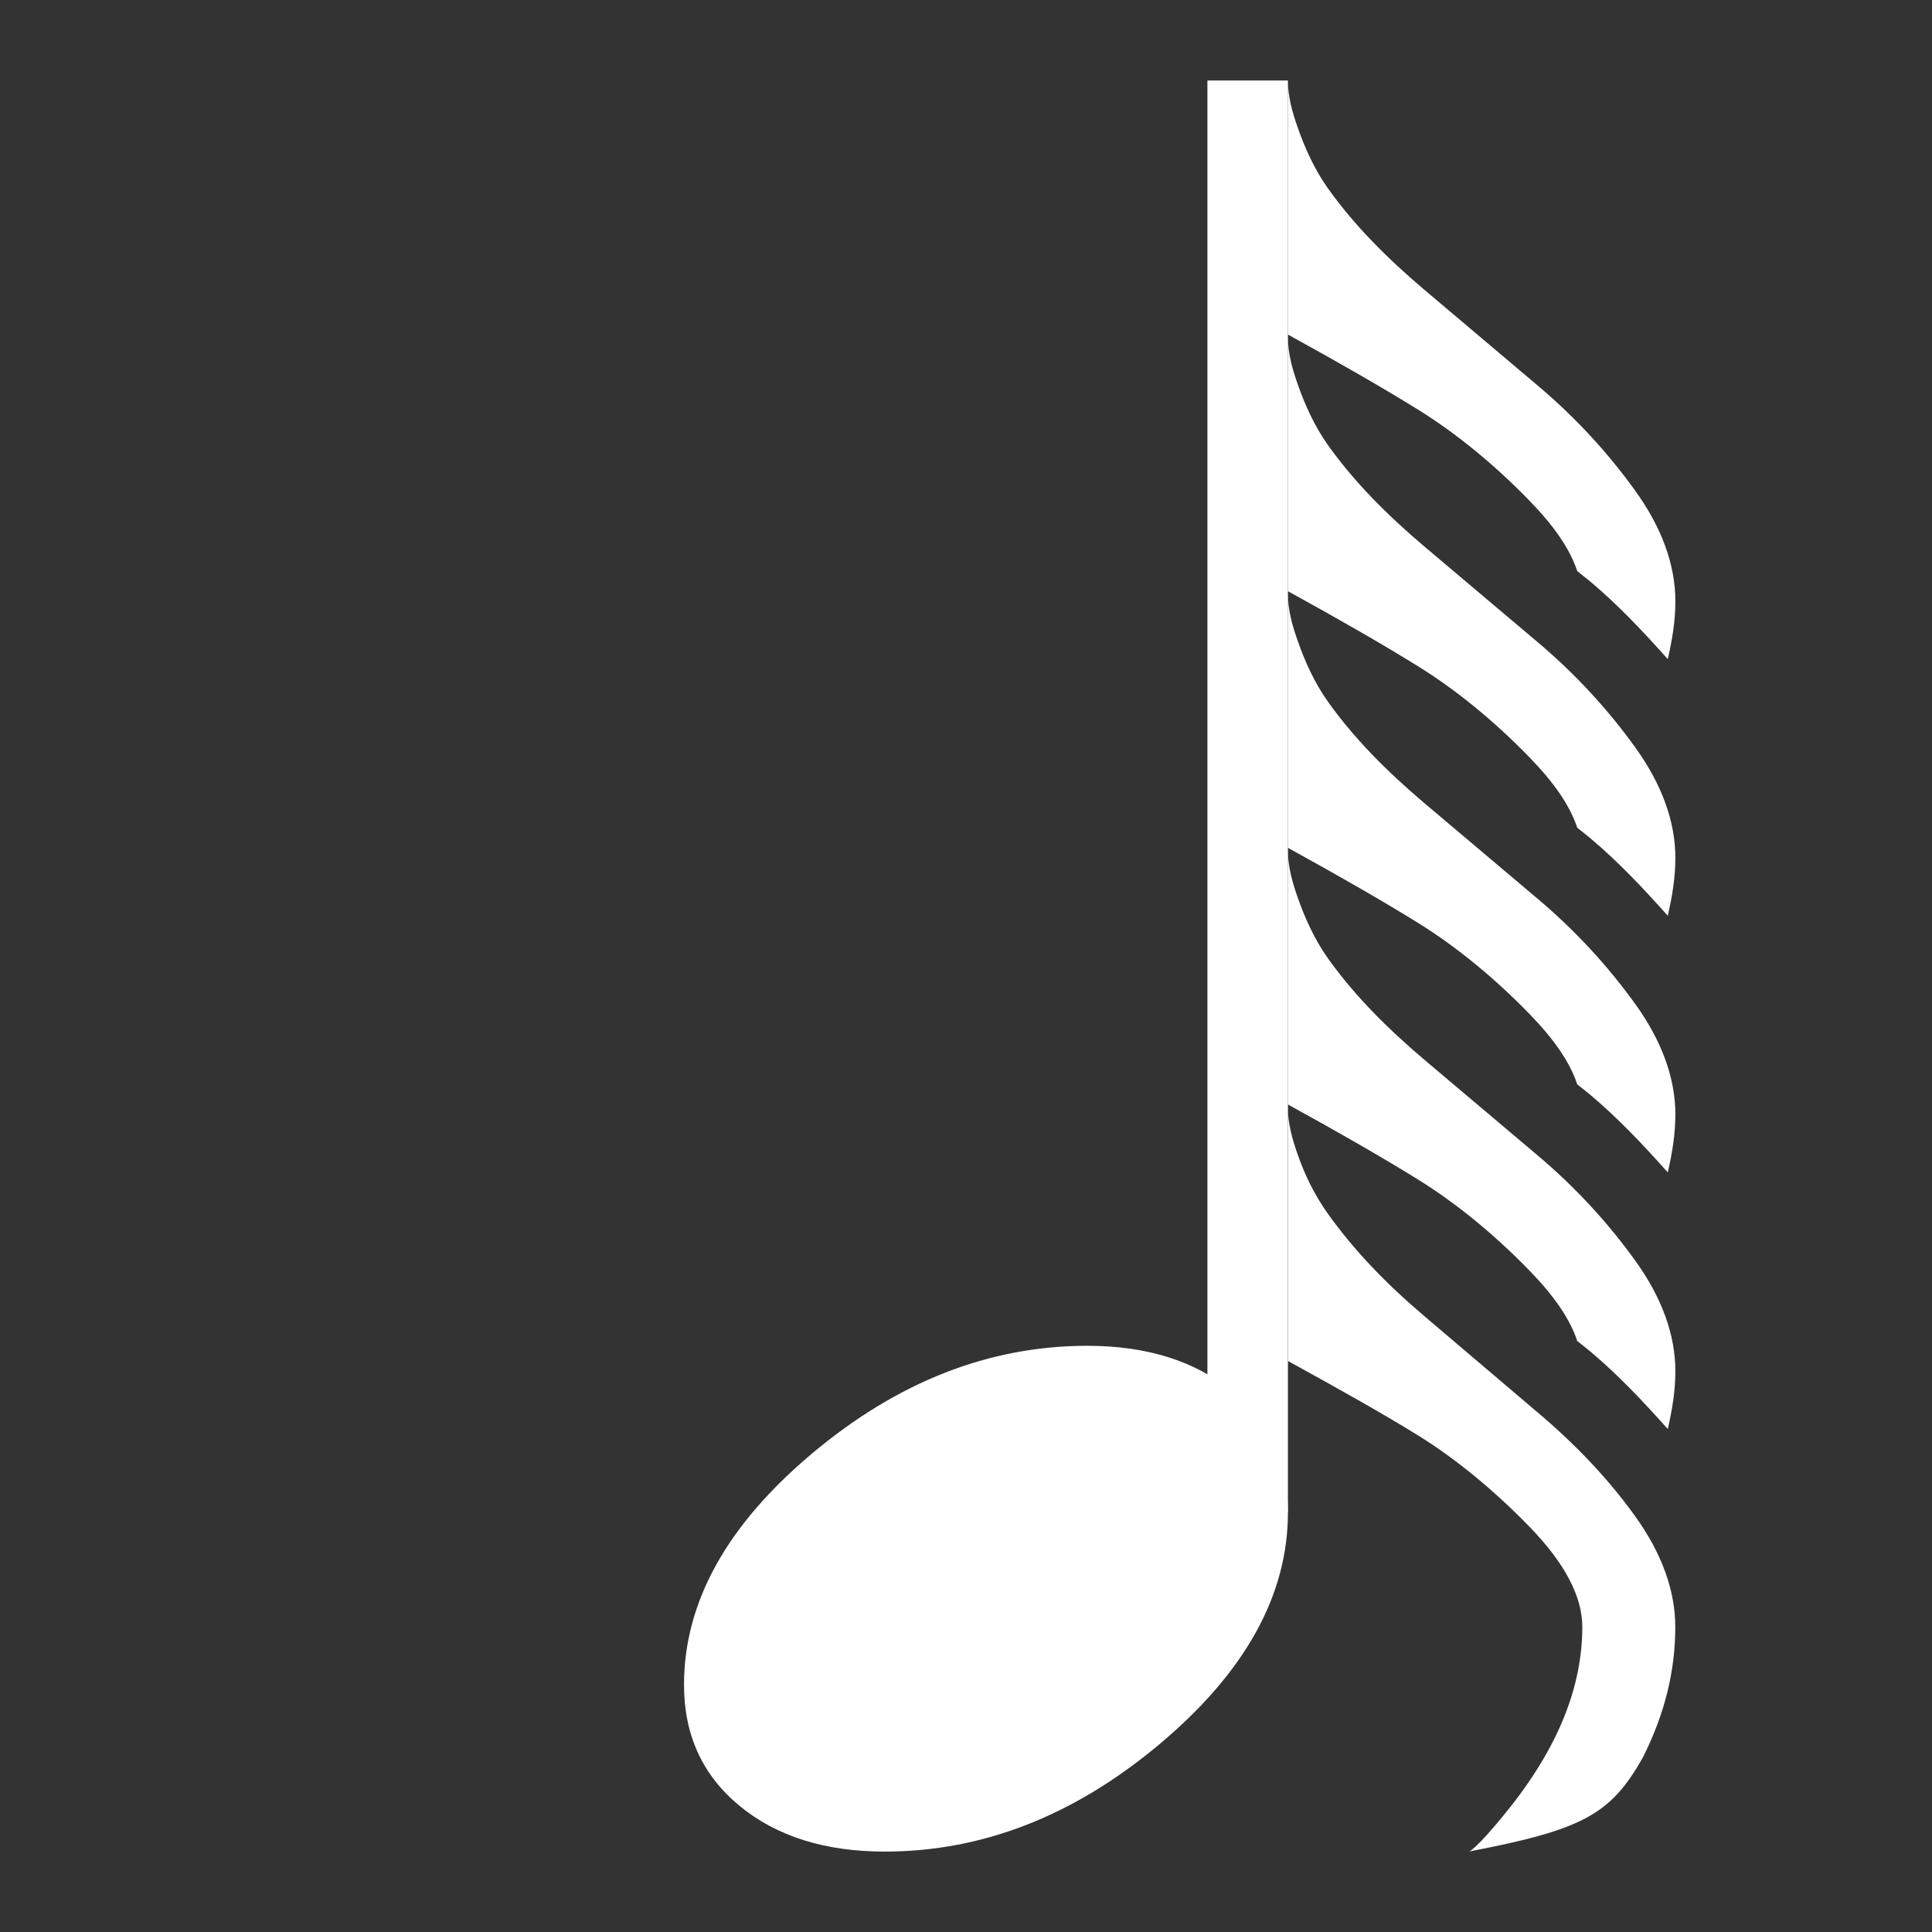<?xml version='1.0' encoding='UTF-8' standalone='no'?>
<!-- Created with Inkscape (http://www.inkscape.org/) -->

<svg xmlns:cc='http://creativecommons.org/ns#' xmlns:dc='http://purl.org/dc/elements/1.1/' sodipodi:docname='note-128.svg' height='24' id='svg7384' xmlns:inkscape='http://www.inkscape.org/namespaces/inkscape' xmlns:rdf='http://www.w3.org/1999/02/22-rdf-syntax-ns#' xmlns:sodipodi='http://sodipodi.sourceforge.net/DTD/sodipodi-0.dtd' xmlns:svg='http://www.w3.org/2000/svg' inkscape:version='0.48.4 r9939' version='1.1' width='24' xmlns='http://www.w3.org/2000/svg'>
  <rect width="100%" height="100%" fill="#333333" stroke="none"/>
  <sodipodi:namedview inkscape:bbox-nodes='false' inkscape:bbox-paths='true' bordercolor='#666666' borderopacity='1' inkscape:current-layer='actions' inkscape:cx='198.65765' inkscape:cy='115.61636' fit-margin-bottom='6' fit-margin-left='6' fit-margin-right='6' fit-margin-top='6' gridtolerance='10' inkscape:guide-bbox='true' guidetolerance='10' id='namedview88' inkscape:object-nodes='false' inkscape:object-paths='false' objecttolerance='10' pagecolor='#24201f' inkscape:pageopacity='1' inkscape:pageshadow='2' showborder='false' showgrid='false' showguides='true' inkscape:snap-bbox='true' inkscape:snap-bbox-midpoints='false' inkscape:snap-global='false' inkscape:snap-grids='true' inkscape:snap-nodes='false' inkscape:snap-others='false' inkscape:snap-to-guides='true' inkscape:window-height='1021' inkscape:window-maximized='1' inkscape:window-width='1920' inkscape:window-x='0' inkscape:window-y='27' inkscape:zoom='1'>
    <inkscape:grid empspacing='2' enabled='true' id='grid4866' originx='-78.001px' originy='-78px' snapvisiblegridlinesonly='true' spacingx='1px' spacingy='1px' type='xygrid' visible='true'/>
  </sodipodi:namedview>
  <title id='title9167'>MuseScore Icon Theme</title>
  <defs id='defs7386'/>
  <g inkscape:groupmode='layer' id='actions' inkscape:label='actions' style='display:inline' transform='translate(-113.001,-267)'>
    
    <rect height='17.782' id='rect7032' style='color:#000000;fill:#ffffff;fill-opacity:1;fill-rule:nonzero;stroke:none;stroke-width:1.508;marker:none;visibility:visible;display:inline;overflow:visible;enable-background:new' width='1' x='128' y='268'/>
    <path inkscape:connector-curvature='0' d='m 126.507,283.718 c -1.217,0 -2.356,0.446 -3.417,1.337 -1.061,0.891 -1.592,1.849 -1.592,2.874 0,0.624 0.23,1.125 0.69,1.504 0.46,0.379 1.061,0.568 1.803,0.568 1.217,0 2.356,-0.446 3.417,-1.337 1.061,-0.891 1.592,-1.849 1.592,-2.874 0,-0.624 -0.23,-1.125 -0.69,-1.504 -0.46,-0.379 -1.061,-0.568 -1.803,-0.568' id='path3494' style='font-size:83.333px;font-style:normal;font-weight:400;fill:#ffffff;fill-opacity:1;fill-rule:nonzero;stroke:none;font-family:MScore' vector-effect='non-scaling-stroke'/>
    <path inkscape:connector-curvature='0' d='m 129,268 0,3.156 c 0.648,0.356 1.202,0.675 1.625,0.938 0.457,0.284 0.929,0.666 1.375,1.125 0.307,0.316 0.502,0.598 0.594,0.875 l 0.156,0.125 c 0.363,0.305 0.669,0.634 0.969,0.969 0.056,-0.248 0.094,-0.473 0.094,-0.719 0,-0.449 -0.166,-0.912 -0.5,-1.375 -0.332,-0.461 -0.737,-0.907 -1.219,-1.312 l -1.406,-1.188 c -0.46,-0.391 -0.861,-0.792 -1.188,-1.25 -0.175,-0.245 -0.291,-0.513 -0.375,-0.75 -0.073,-0.205 -0.125,-0.396 -0.125,-0.594 z' id='path7036' style='font-size:83.333px;font-style:normal;font-weight:400;fill:#ffffff;fill-opacity:1;fill-rule:nonzero;stroke:none;display:inline;font-family:MScore'/>
    <path inkscape:connector-curvature='0' d='m 129.001,280.752 0,3.155 c 0.648,0.356 1.202,0.667 1.625,0.93 0.457,0.284 0.929,0.67 1.375,1.129 0.443,0.456 0.656,0.87 0.656,1.245 -3e-5,0.741 -0.299,1.5 -0.938,2.291 -0.396,0.489 -0.469,0.498 -0.469,0.498 1.413,-0.271 1.757,-0.459 2.156,-1.162 0.281,-0.556 0.406,-1.092 0.406,-1.627 0,-0.449 -0.166,-0.915 -0.5,-1.378 -0.332,-0.461 -0.737,-0.89 -1.219,-1.295 l -1.406,-1.195 c -0.46,-0.391 -0.861,-0.804 -1.188,-1.262 -0.175,-0.245 -0.291,-0.493 -0.375,-0.731 -0.073,-0.205 -0.125,-0.4 -0.125,-0.598 z' id='path7044' style='font-size:83.333px;font-style:normal;font-weight:400;fill:#ffffff;fill-opacity:1;fill-rule:nonzero;stroke:none;display:inline;font-family:MScore'/>
    <path inkscape:connector-curvature='0' d='m 129,271.188 0,3.156 c 0.648,0.356 1.202,0.675 1.625,0.938 0.457,0.284 0.929,0.666 1.375,1.125 0.307,0.316 0.502,0.598 0.594,0.875 l 0.156,0.125 c 0.363,0.305 0.669,0.634 0.969,0.969 0.056,-0.248 0.094,-0.473 0.094,-0.719 0,-0.449 -0.166,-0.912 -0.5,-1.375 -0.332,-0.461 -0.737,-0.907 -1.219,-1.312 l -1.406,-1.187 c -0.46,-0.391 -0.861,-0.792 -1.188,-1.25 -0.175,-0.245 -0.291,-0.513 -0.375,-0.75 -0.073,-0.205 -0.125,-0.396 -0.125,-0.594 z' id='path7891' style='font-size:83.333px;font-style:normal;font-weight:400;fill:#ffffff;fill-opacity:1;fill-rule:nonzero;stroke:none;display:inline;font-family:MScore'/>
    <path inkscape:connector-curvature='0' d='m 129,274.376 0,3.156 c 0.648,0.356 1.202,0.675 1.625,0.938 0.457,0.284 0.929,0.666 1.375,1.125 0.307,0.316 0.502,0.598 0.594,0.875 l 0.156,0.125 c 0.363,0.305 0.669,0.634 0.969,0.969 0.056,-0.248 0.094,-0.473 0.094,-0.719 0,-0.449 -0.166,-0.912 -0.5,-1.375 -0.332,-0.461 -0.737,-0.907 -1.219,-1.312 l -1.406,-1.187 c -0.46,-0.391 -0.861,-0.792 -1.188,-1.25 -0.175,-0.245 -0.291,-0.513 -0.375,-0.75 -0.073,-0.205 -0.125,-0.396 -0.125,-0.594 z' id='path7893' style='font-size:83.333px;font-style:normal;font-weight:400;fill:#ffffff;fill-opacity:1;fill-rule:nonzero;stroke:none;display:inline;font-family:MScore'/>
    <path inkscape:connector-curvature='0' d='m 129,277.564 0,3.156 c 0.648,0.356 1.202,0.675 1.625,0.938 0.457,0.284 0.929,0.666 1.375,1.125 0.307,0.316 0.502,0.598 0.594,0.875 l 0.156,0.125 c 0.363,0.305 0.669,0.634 0.969,0.969 0.056,-0.248 0.094,-0.473 0.094,-0.719 0,-0.449 -0.166,-0.912 -0.5,-1.375 -0.332,-0.461 -0.737,-0.907 -1.219,-1.312 l -1.406,-1.187 c -0.46,-0.391 -0.861,-0.792 -1.188,-1.25 -0.175,-0.245 -0.291,-0.513 -0.375,-0.75 -0.073,-0.205 -0.125,-0.396 -0.125,-0.594 z' id='path7895' style='font-size:83.333px;font-style:normal;font-weight:400;fill:#ffffff;fill-opacity:1;fill-rule:nonzero;stroke:none;display:inline;font-family:MScore'/>
  </g>
</svg>
